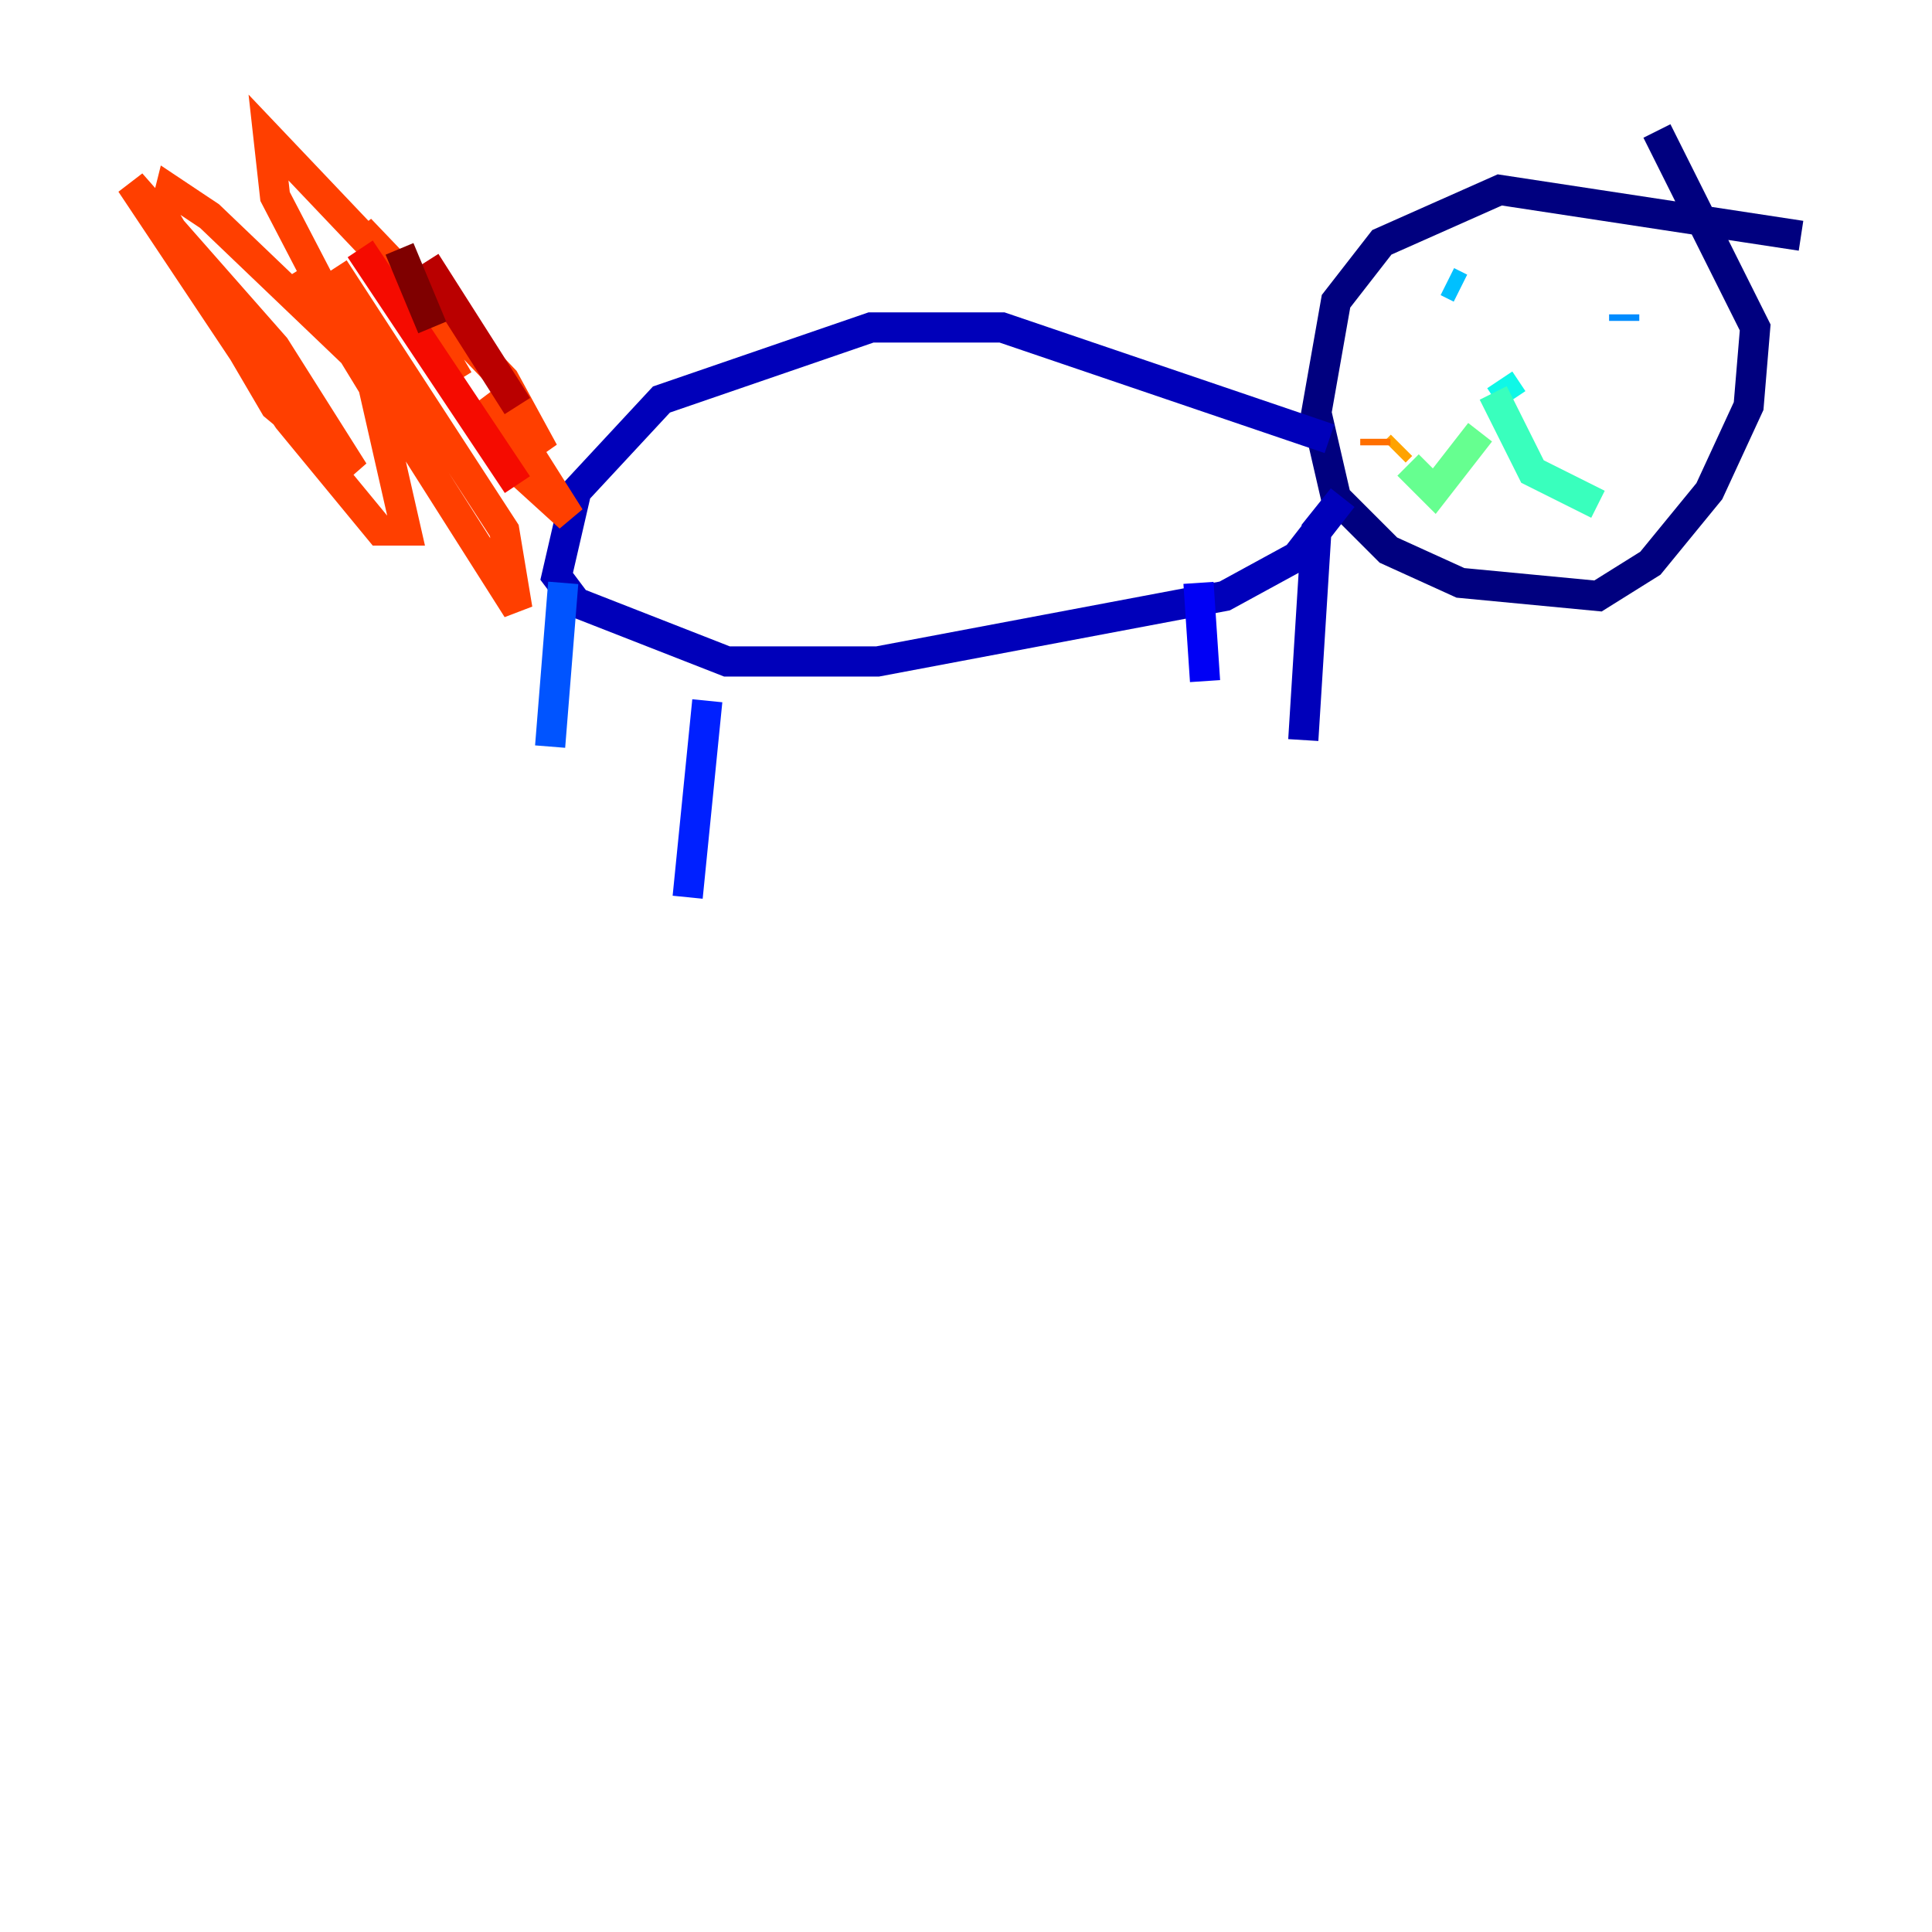 <?xml version="1.0" encoding="utf-8" ?>
<svg baseProfile="tiny" height="128" version="1.2" viewBox="0,0,128,128" width="128" xmlns="http://www.w3.org/2000/svg" xmlns:ev="http://www.w3.org/2001/xml-events" xmlns:xlink="http://www.w3.org/1999/xlink"><defs /><polyline fill="none" points="119.322,15.62 99.363,12.583 91.552,16.054 88.515,19.959 87.214,27.336 88.515,32.976 91.986,36.447 96.759,38.617 105.871,39.485 109.342,37.315 113.248,32.542 115.851,26.902 116.285,21.695 109.776,8.678" stroke="#00007f" stroke-width="2" /><polyline fill="none" points="88.081,29.071 66.386,21.695 57.709,21.695 43.824,26.468 38.183,32.542 36.881,38.183 38.183,39.919 48.163,43.824 58.142,43.824 81.139,39.485 85.912,36.881 88.949,32.976 87.214,35.146 86.346,49.031" stroke="#0000ba" stroke-width="2" /><polyline fill="none" points="79.403,38.617 79.837,45.125" stroke="#0000f5" stroke-width="2" /><polyline fill="none" points="46.861,46.427 45.559,59.444" stroke="#0020ff" stroke-width="2" /><polyline fill="none" points="37.315,38.617 36.447,49.464" stroke="#0054ff" stroke-width="2" /><polyline fill="none" points="107.607,21.261 107.607,20.827" stroke="#008cff" stroke-width="2" /><polyline fill="none" points="95.891,18.658 96.759,19.091" stroke="#00c0ff" stroke-width="2" /><polyline fill="none" points="99.363,25.166 100.231,26.468" stroke="#0ff8e7" stroke-width="2" /><polyline fill="none" points="98.929,26.034 101.532,31.241 105.871,33.41" stroke="#39ffbd" stroke-width="2" /><polyline fill="none" points="98.061,28.637 95.024,32.542 93.288,30.807" stroke="#66ff90" stroke-width="2" /><polyline fill="none" points="105.003,28.203 105.003,28.203" stroke="#90ff66" stroke-width="2" /><polyline fill="none" points="110.21,27.77 110.21,27.77" stroke="#bdff39" stroke-width="2" /><polyline fill="none" points="107.607,33.41 107.607,33.41" stroke="#e7ff0f" stroke-width="2" /><polyline fill="none" points="94.156,24.298 94.156,24.298" stroke="#ffd300" stroke-width="2" /><polyline fill="none" points="92.854,29.505 92.42,29.939" stroke="#ffa300" stroke-width="2" /><polyline fill="none" points="91.119,29.505 91.119,29.071" stroke="#ff6f00" stroke-width="2" /><polyline fill="none" points="32.976,29.939 37.749,34.278 32.542,26.034 36.014,29.939 33.41,25.166 23.864,15.186 30.373,25.166 26.034,17.79 17.79,9.112 18.224,13.017 23.864,23.864 13.885,14.319 11.281,12.583 10.848,14.319 18.224,26.902 23.43,31.241 18.224,22.997 8.678,12.149 19.091,27.77 25.166,35.146 26.902,35.146 24.732,25.6 19.959,17.79 34.278,40.352 33.41,35.146 22.129,17.79" stroke="#ff3f00" stroke-width="2" /><polyline fill="none" points="34.278,32.108 23.864,16.488" stroke="#f50b00" stroke-width="2" /><polyline fill="none" points="34.278,26.902 28.203,17.356" stroke="#ba0000" stroke-width="2" /><polyline fill="none" points="26.468,16.488 28.637,21.695" stroke="#7f0000" stroke-width="2" /></svg>